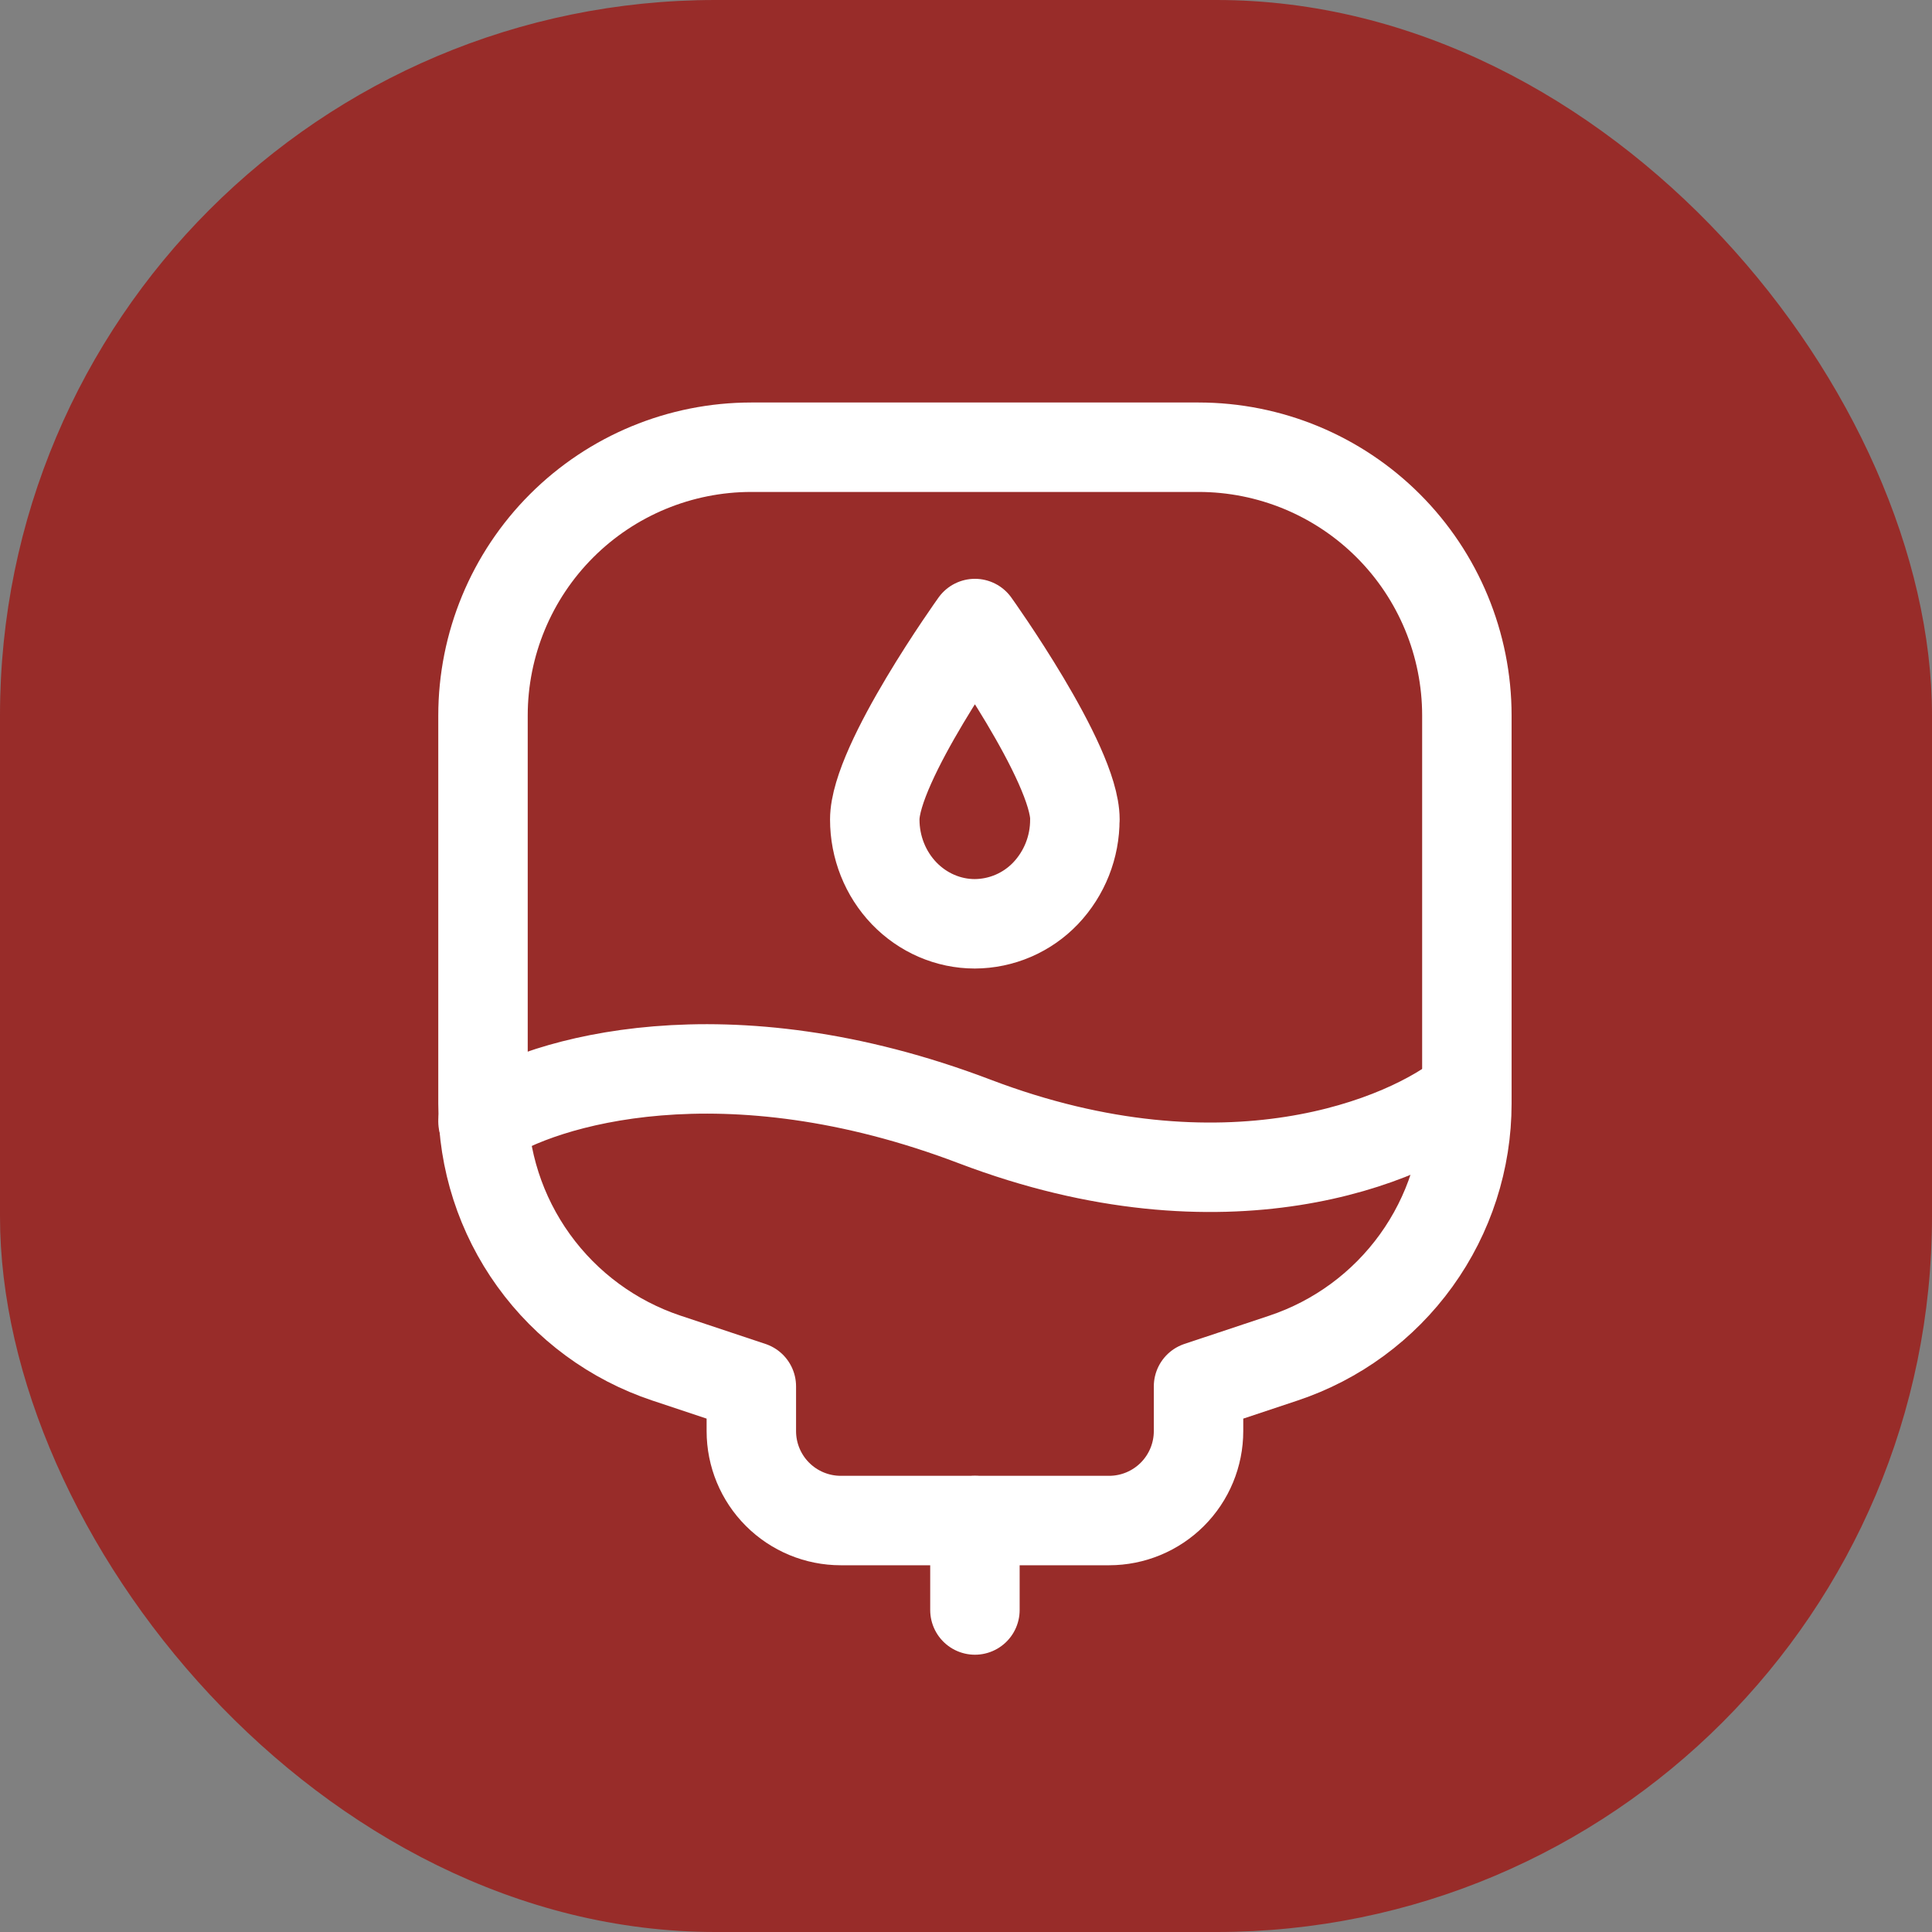 <svg width="108" height="108" viewBox="0 0 108 108" fill="none" xmlns="http://www.w3.org/2000/svg">
<rect x="0" y="0" width="108" height="108" fill="#808080" stroke="none"/>
<rect width="108" height="108" rx="40" fill="#982C29"/>
<path d="M27 61.689V40C27 36.022 28.58 32.206 31.393 29.393C34.206 26.58 38.022 25 42 25H66.999C70.978 25 74.793 26.58 77.606 29.393C80.419 32.206 81.999 36.022 81.999 40V61.689C81.999 64.837 81.009 67.906 79.168 70.459C77.328 73.013 74.731 74.923 71.744 75.919L66.999 77.499V79.999C66.999 81.325 66.472 82.597 65.535 83.534C64.597 84.472 63.325 84.999 61.999 84.999H47C45.674 84.999 44.402 84.472 43.464 83.534C42.526 82.597 42 81.325 42 79.999V77.499L37.255 75.919C34.269 74.923 31.671 73.013 29.831 70.459C27.99 67.906 27 64.837 27 61.689Z" stroke="white" stroke-width="5" stroke-linecap="round" stroke-linejoin="round"/>
<path d="M27 62.696C30.335 60.475 40.5 57.366 54.499 62.696C68.499 68.02 78.664 63.805 81.999 61.031M54.499 85V90M60.089 45.806C60.089 42.656 54.499 34.856 54.499 34.856C54.499 34.856 48.9 42.661 48.9 45.811C48.9 47.361 49.49 48.841 50.54 49.936C51.59 51.026 53.01 51.641 54.489 51.641C55.23 51.638 55.963 51.485 56.644 51.192C57.324 50.899 57.938 50.472 58.45 49.936C59.506 48.823 60.092 47.345 60.084 45.811L60.089 45.806Z" stroke="white" stroke-width="5" stroke-linecap="round" stroke-linejoin="round"/>
</svg>
